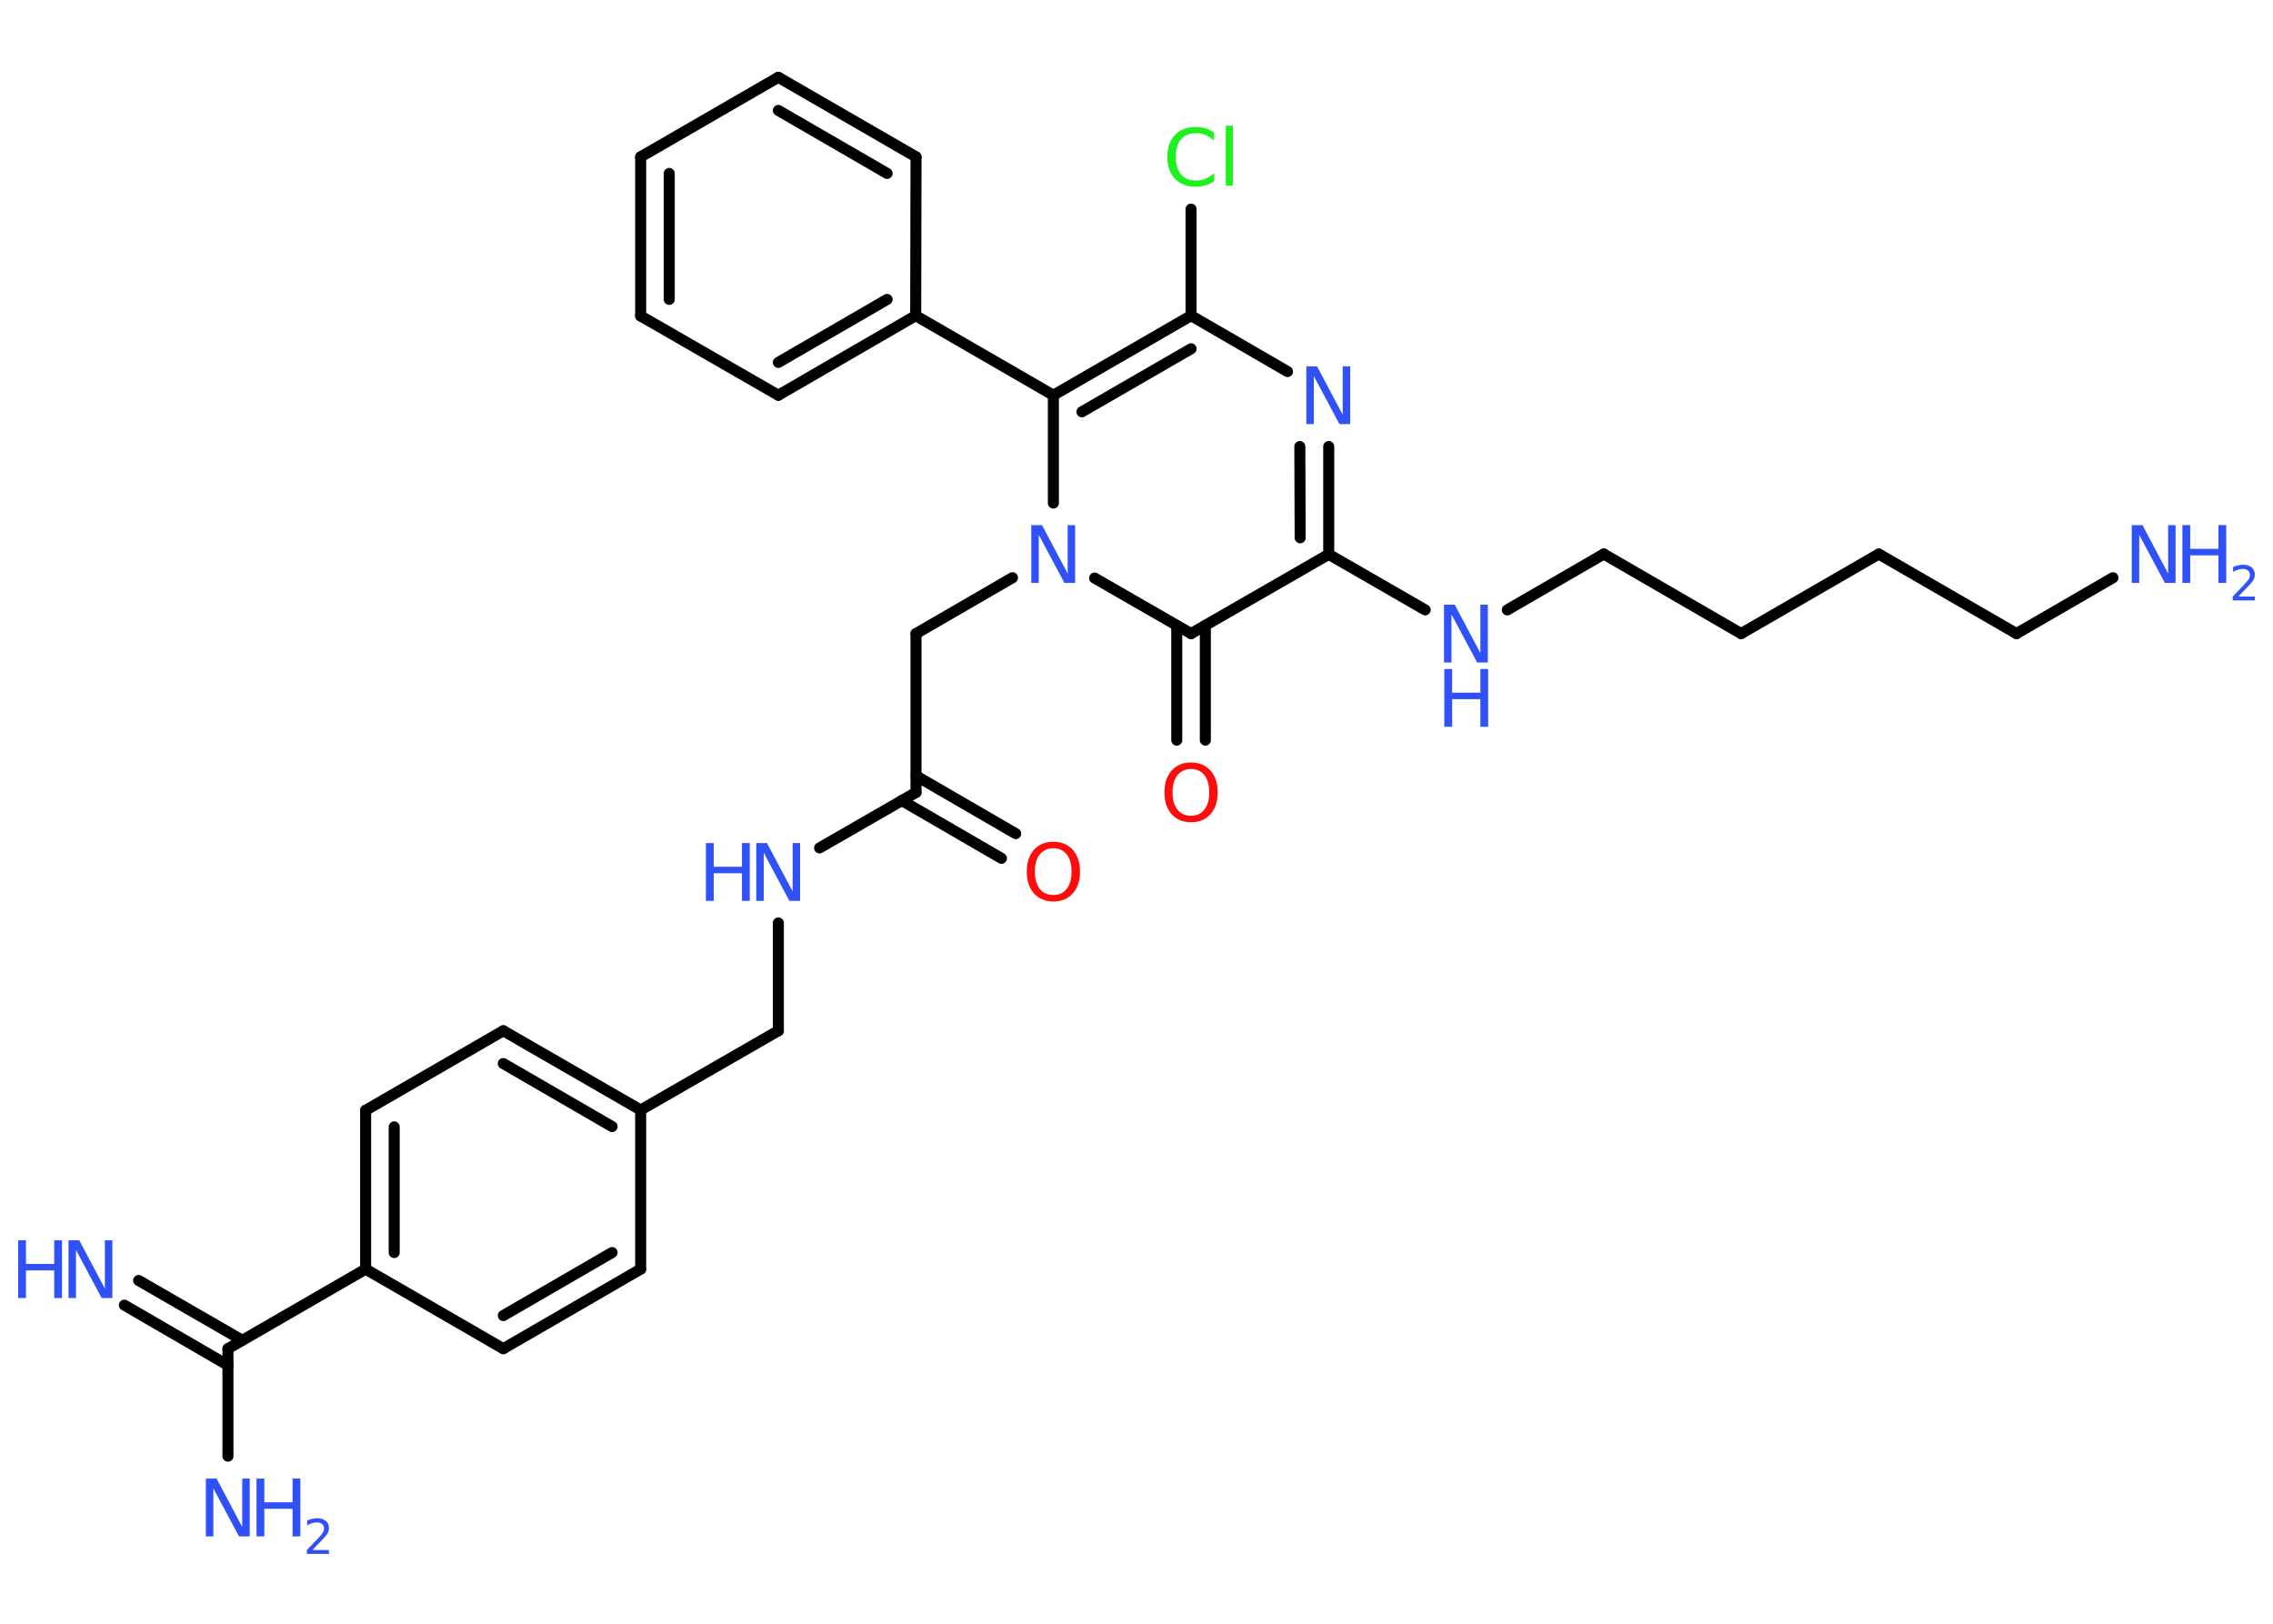 <?xml version='1.0' encoding='UTF-8'?>
<!DOCTYPE svg PUBLIC "-//W3C//DTD SVG 1.1//EN" "http://www.w3.org/Graphics/SVG/1.1/DTD/svg11.dtd">
<svg version='1.2' xmlns='http://www.w3.org/2000/svg' xmlns:xlink='http://www.w3.org/1999/xlink' width='70.0mm' height='50.0mm' viewBox='0 0 70.0 50.0'>
  <desc>Generated by the Chemistry Development Kit (http://github.com/cdk)</desc>
  <g stroke-linecap='round' stroke-linejoin='round' stroke='#000000' stroke-width='.34' fill='#3050F8'>
    <rect x='.0' y='.0' width='70.0' height='50.0' fill='#FFFFFF' stroke='none'/>
    <g id='mol1' class='mol'>
      <g id='mol1bnd1' class='bond'>
        <line x1='4.27' y1='39.43' x2='7.46' y2='41.27'/>
        <line x1='3.83' y1='40.19' x2='7.02' y2='42.04'/>
      </g>
      <line id='mol1bnd2' class='bond' x1='7.02' y1='41.53' x2='7.02' y2='44.84'/>
      <line id='mol1bnd3' class='bond' x1='7.02' y1='41.53' x2='11.26' y2='39.08'/>
      <g id='mol1bnd4' class='bond'>
        <line x1='11.26' y1='34.19' x2='11.26' y2='39.08'/>
        <line x1='12.14' y1='34.7' x2='12.14' y2='38.57'/>
      </g>
      <line id='mol1bnd5' class='bond' x1='11.26' y1='34.19' x2='15.5' y2='31.74'/>
      <g id='mol1bnd6' class='bond'>
        <line x1='19.73' y1='34.18' x2='15.5' y2='31.74'/>
        <line x1='18.85' y1='34.69' x2='15.5' y2='32.75'/>
      </g>
      <line id='mol1bnd7' class='bond' x1='19.73' y1='34.18' x2='23.97' y2='31.74'/>
      <line id='mol1bnd8' class='bond' x1='23.97' y1='31.74' x2='23.97' y2='28.42'/>
      <line id='mol1bnd9' class='bond' x1='25.24' y1='26.11' x2='28.21' y2='24.4'/>
      <g id='mol1bnd10' class='bond'>
        <line x1='28.21' y1='23.89' x2='31.28' y2='25.67'/>
        <line x1='27.77' y1='24.65' x2='30.84' y2='26.43'/>
      </g>
      <line id='mol1bnd11' class='bond' x1='28.21' y1='24.4' x2='28.21' y2='19.51'/>
      <line id='mol1bnd12' class='bond' x1='28.21' y1='19.51' x2='31.18' y2='17.79'/>
      <line id='mol1bnd13' class='bond' x1='32.44' y1='15.49' x2='32.44' y2='12.17'/>
      <line id='mol1bnd14' class='bond' x1='32.44' y1='12.17' x2='28.2' y2='9.72'/>
      <g id='mol1bnd15' class='bond'>
        <line x1='23.97' y1='12.17' x2='28.2' y2='9.72'/>
        <line x1='23.97' y1='11.16' x2='27.32' y2='9.22'/>
      </g>
      <line id='mol1bnd16' class='bond' x1='23.97' y1='12.17' x2='19.73' y2='9.73'/>
      <g id='mol1bnd17' class='bond'>
        <line x1='19.73' y1='4.83' x2='19.73' y2='9.73'/>
        <line x1='20.61' y1='5.34' x2='20.61' y2='9.22'/>
      </g>
      <line id='mol1bnd18' class='bond' x1='19.73' y1='4.83' x2='23.97' y2='2.38'/>
      <g id='mol1bnd19' class='bond'>
        <line x1='28.21' y1='4.83' x2='23.97' y2='2.38'/>
        <line x1='27.32' y1='5.34' x2='23.97' y2='3.4'/>
      </g>
      <line id='mol1bnd20' class='bond' x1='28.2' y1='9.72' x2='28.21' y2='4.83'/>
      <g id='mol1bnd21' class='bond'>
        <line x1='36.68' y1='9.72' x2='32.44' y2='12.17'/>
        <line x1='36.68' y1='10.74' x2='33.32' y2='12.68'/>
      </g>
      <line id='mol1bnd22' class='bond' x1='36.68' y1='9.72' x2='36.68' y2='6.44'/>
      <line id='mol1bnd23' class='bond' x1='36.68' y1='9.72' x2='39.65' y2='11.44'/>
      <g id='mol1bnd24' class='bond'>
        <line x1='40.92' y1='17.07' x2='40.92' y2='13.75'/>
        <line x1='40.04' y1='16.56' x2='40.03' y2='13.75'/>
      </g>
      <line id='mol1bnd25' class='bond' x1='40.92' y1='17.07' x2='43.89' y2='18.78'/>
      <line id='mol1bnd26' class='bond' x1='46.42' y1='18.78' x2='49.39' y2='17.06'/>
      <line id='mol1bnd27' class='bond' x1='49.39' y1='17.06' x2='53.62' y2='19.51'/>
      <line id='mol1bnd28' class='bond' x1='53.62' y1='19.51' x2='57.86' y2='17.06'/>
      <line id='mol1bnd29' class='bond' x1='57.86' y1='17.06' x2='62.1' y2='19.51'/>
      <line id='mol1bnd30' class='bond' x1='62.1' y1='19.51' x2='65.07' y2='17.79'/>
      <line id='mol1bnd31' class='bond' x1='40.92' y1='17.07' x2='36.68' y2='19.51'/>
      <line id='mol1bnd32' class='bond' x1='33.71' y1='17.8' x2='36.68' y2='19.51'/>
      <g id='mol1bnd33' class='bond'>
        <line x1='37.12' y1='19.26' x2='37.12' y2='22.79'/>
        <line x1='36.24' y1='19.26' x2='36.24' y2='22.79'/>
      </g>
      <line id='mol1bnd34' class='bond' x1='19.73' y1='34.18' x2='19.73' y2='39.08'/>
      <g id='mol1bnd35' class='bond'>
        <line x1='15.5' y1='41.53' x2='19.73' y2='39.08'/>
        <line x1='15.5' y1='40.51' x2='18.85' y2='38.57'/>
      </g>
      <line id='mol1bnd36' class='bond' x1='11.26' y1='39.08' x2='15.5' y2='41.53'/>
      <g id='mol1atm1' class='atom'>
        <path d='M2.12 38.19h.32l.79 1.49v-1.49h.23v1.78h-.33l-.79 -1.48v1.48h-.23v-1.78z' stroke='none'/>
        <path d='M.56 38.19h.24v.73h.87v-.73h.24v1.78h-.24v-.85h-.87v.85h-.24v-1.78z' stroke='none'/>
      </g>
      <g id='mol1atm3' class='atom'>
        <path d='M6.35 45.53h.32l.79 1.49v-1.49h.23v1.78h-.33l-.79 -1.48v1.48h-.23v-1.78z' stroke='none'/>
        <path d='M7.9 45.53h.24v.73h.87v-.73h.24v1.78h-.24v-.85h-.87v.85h-.24v-1.78z' stroke='none'/>
        <path d='M9.63 47.73h.5v.12h-.68v-.12q.08 -.08 .22 -.23q.14 -.14 .18 -.19q.07 -.08 .1 -.13q.03 -.05 .03 -.11q.0 -.09 -.06 -.14q-.06 -.05 -.16 -.05q-.07 .0 -.14 .02q-.07 .02 -.16 .07v-.15q.09 -.04 .16 -.05q.08 -.02 .14 -.02q.17 .0 .27 .08q.1 .08 .1 .22q.0 .07 -.02 .12q-.02 .06 -.09 .14q-.02 .02 -.11 .12q-.1 .1 -.27 .28z' stroke='none'/>
      </g>
      <g id='mol1atm9' class='atom'>
        <path d='M23.3 25.96h.32l.79 1.49v-1.49h.23v1.78h-.33l-.79 -1.48v1.48h-.23v-1.78z' stroke='none'/>
        <path d='M21.74 25.96h.24v.73h.87v-.73h.24v1.78h-.24v-.85h-.87v.85h-.24v-1.78z' stroke='none'/>
      </g>
      <path id='mol1atm11' class='atom' d='M32.44 26.12q-.26 .0 -.42 .19q-.15 .19 -.15 .53q.0 .34 .15 .53q.15 .19 .42 .19q.26 .0 .41 -.19q.15 -.19 .15 -.53q.0 -.34 -.15 -.53q-.15 -.19 -.41 -.19zM32.44 25.92q.37 .0 .6 .25q.22 .25 .22 .67q.0 .42 -.22 .67q-.22 .25 -.6 .25q-.37 .0 -.6 -.25q-.22 -.25 -.22 -.67q.0 -.42 .22 -.67q.22 -.25 .6 -.25z' stroke='none' fill='#FF0D0D'/>
      <path id='mol1atm13' class='atom' d='M31.77 16.17h.32l.79 1.49v-1.49h.23v1.78h-.33l-.79 -1.48v1.48h-.23v-1.78z' stroke='none'/>
      <path id='mol1atm22' class='atom' d='M37.39 4.08v.25q-.12 -.11 -.26 -.17q-.14 -.06 -.29 -.06q-.3 .0 -.47 .19q-.16 .19 -.16 .54q.0 .35 .16 .54q.16 .19 .47 .19q.16 .0 .29 -.06q.14 -.06 .26 -.17v.25q-.13 .09 -.27 .13q-.14 .04 -.3 .04q-.4 .0 -.64 -.25q-.23 -.25 -.23 -.67q.0 -.43 .23 -.67q.23 -.25 .64 -.25q.16 .0 .3 .04q.14 .04 .27 .13zM37.75 3.87h.22v1.85h-.22v-1.85z' stroke='none' fill='#1FF01F'/>
      <path id='mol1atm23' class='atom' d='M40.24 11.28h.32l.79 1.49v-1.49h.23v1.78h-.33l-.79 -1.48v1.48h-.23v-1.78z' stroke='none'/>
      <g id='mol1atm25' class='atom'>
        <path d='M44.48 18.62h.32l.79 1.49v-1.49h.23v1.78h-.33l-.79 -1.48v1.48h-.23v-1.78z' stroke='none'/>
        <path d='M44.48 20.6h.24v.73h.87v-.73h.24v1.78h-.24v-.85h-.87v.85h-.24v-1.78z' stroke='none'/>
      </g>
      <g id='mol1atm30' class='atom'>
        <path d='M65.66 16.17h.32l.79 1.49v-1.49h.23v1.78h-.33l-.79 -1.48v1.48h-.23v-1.78z' stroke='none'/>
        <path d='M67.21 16.17h.24v.73h.87v-.73h.24v1.78h-.24v-.85h-.87v.85h-.24v-1.78z' stroke='none'/>
        <path d='M68.94 18.37h.5v.12h-.68v-.12q.08 -.08 .22 -.23q.14 -.14 .18 -.19q.07 -.08 .1 -.13q.03 -.05 .03 -.11q.0 -.09 -.06 -.14q-.06 -.05 -.16 -.05q-.07 .0 -.14 .02q-.07 .02 -.16 .07v-.15q.09 -.04 .16 -.05q.08 -.02 .14 -.02q.17 .0 .27 .08q.1 .08 .1 .22q.0 .07 -.02 .12q-.02 .06 -.09 .14q-.02 .02 -.11 .12q-.1 .1 -.27 .28z' stroke='none'/>
      </g>
      <path id='mol1atm32' class='atom' d='M36.68 23.68q-.26 .0 -.42 .19q-.15 .19 -.15 .53q.0 .34 .15 .53q.15 .19 .42 .19q.26 .0 .41 -.19q.15 -.19 .15 -.53q.0 -.34 -.15 -.53q-.15 -.19 -.41 -.19zM36.68 23.48q.37 .0 .6 .25q.22 .25 .22 .67q.0 .42 -.22 .67q-.22 .25 -.6 .25q-.37 .0 -.6 -.25q-.22 -.25 -.22 -.67q.0 -.42 .22 -.67q.22 -.25 .6 -.25z' stroke='none' fill='#FF0D0D'/>
    </g>
  </g>
</svg>
